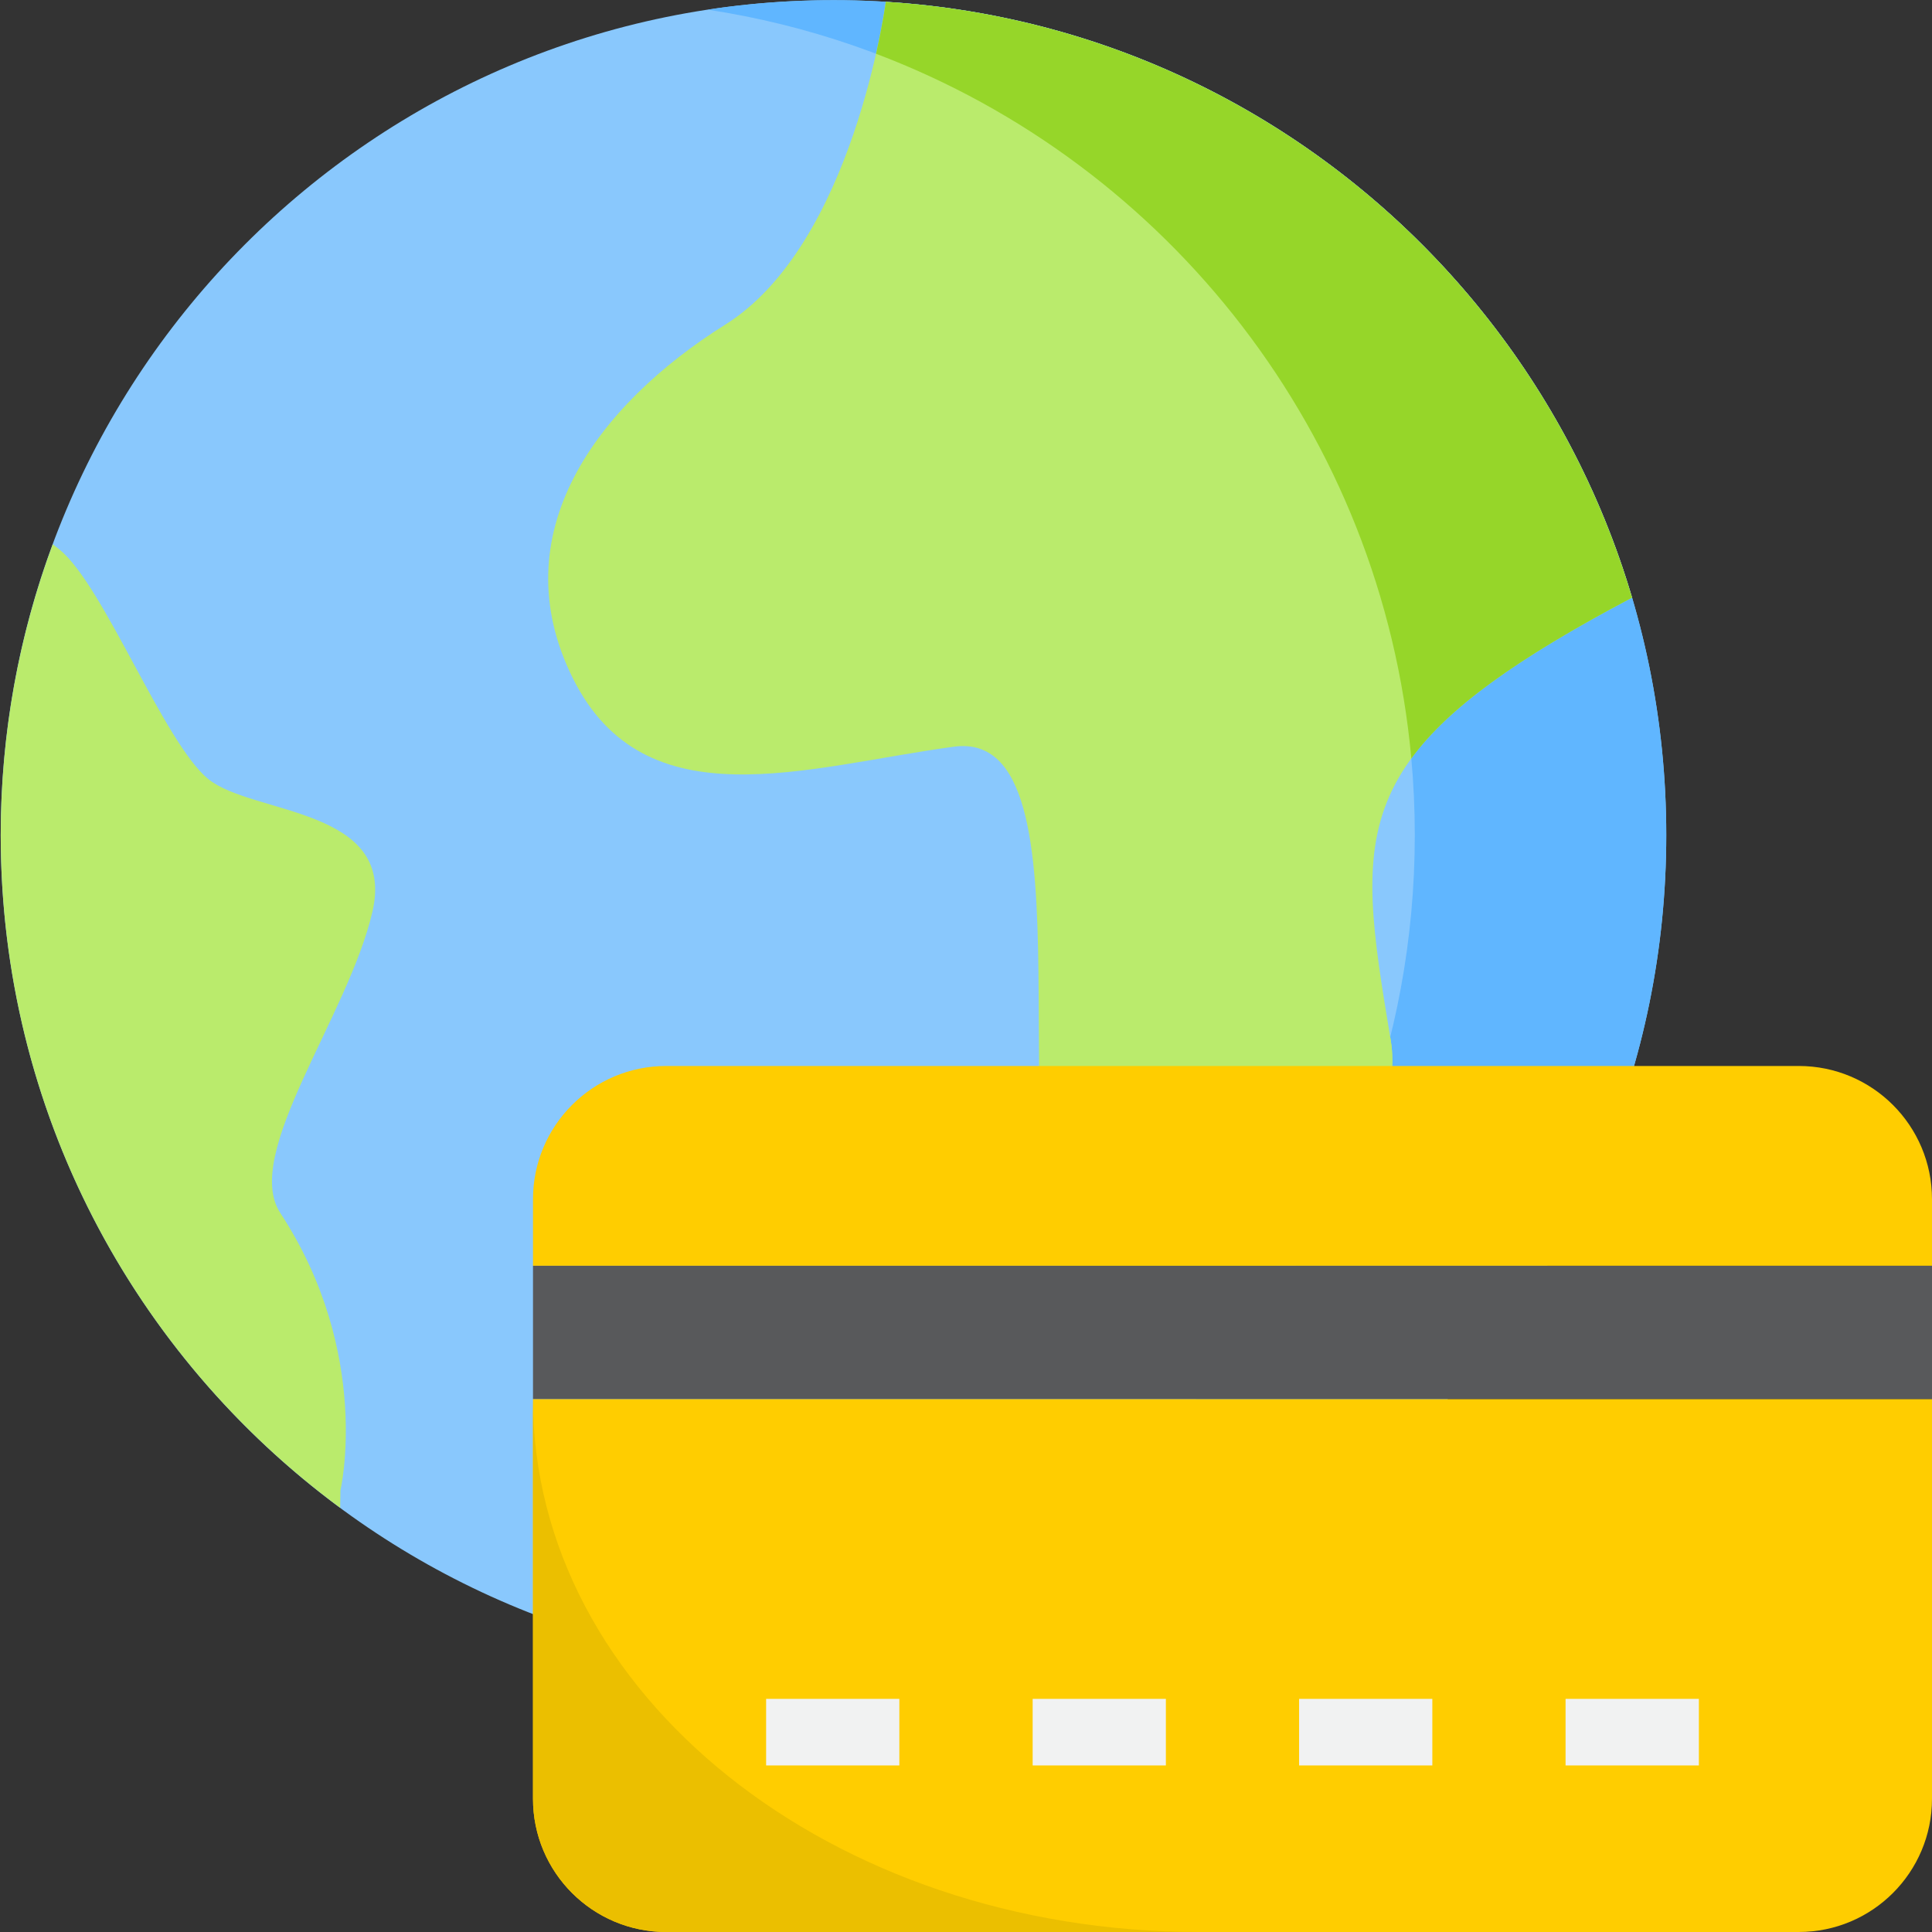 <svg width="24" height="24" viewBox="0 0 24 24" fill="none" xmlns="http://www.w3.org/2000/svg">
<rect x="0" y="0" width="24" height="24" fill="#333333" stroke="none"/>
<path d="M20.699 10.374C20.699 4.646 16.067 0.002 10.354 0.002C4.641 0.002 0.009 4.646 0.009 10.374C0.009 16.103 4.641 20.747 10.354 20.747C16.067 20.747 20.699 16.103 20.699 10.374Z" fill="#89C8FD"/>
<path d="M10.354 0.002C9.823 0.002 9.301 0.042 8.792 0.12C13.764 0.875 17.575 5.178 17.575 10.374C17.575 15.57 13.764 19.874 8.792 20.629C9.301 20.706 9.823 20.747 10.354 20.747C16.067 20.747 20.699 16.103 20.699 10.374C20.699 4.646 16.067 0.002 10.354 0.002Z" fill="#60B6FF"/>
<path d="M9.009 4.033C7.416 5.032 6.221 6.63 7.117 8.427C8.013 10.225 10.005 9.526 11.848 9.276C13.691 9.026 12.296 14.719 13.392 16.117C14.487 17.515 17.575 14.719 17.276 12.921C16.834 10.26 16.679 9.326 20.264 7.429L20.274 7.425C19.065 3.333 15.407 0.296 11.002 0.023L11.001 0.039C11.001 0.039 10.603 3.035 9.009 4.033Z" fill="#BAEB6C"/>
<path d="M16.835 2.291C16.836 2.291 16.837 2.292 16.838 2.293C16.837 2.292 16.836 2.292 16.835 2.291Z" fill="#BAEB6C"/>
<path d="M18.101 3.501C18.101 3.501 18.101 3.502 18.101 3.502C18.101 3.501 18.101 3.501 18.101 3.501Z" fill="#BAEB6C"/>
<path d="M3.482 15.068C3.003 14.338 4.328 12.622 4.627 11.323C4.926 10.025 3.133 10.125 2.585 9.676C2.038 9.226 1.29 7.279 0.743 6.83L0.655 6.761C0.238 7.886 0.009 9.104 0.009 10.375C0.009 13.803 1.668 16.843 4.226 18.731L4.229 18.514C4.229 18.514 4.627 16.816 3.482 15.068Z" fill="#BAEB6C"/>
<path d="M17.276 12.921C17.274 12.908 17.272 12.895 17.27 12.882C17.072 13.682 16.781 14.445 16.41 15.159C16.999 14.464 17.392 13.618 17.276 12.921Z" fill="#BAEB6C"/>
<path d="M11.002 0.023L11.002 0.039C11.002 0.039 10.968 0.289 10.883 0.668C14.51 2.041 17.166 5.399 17.532 9.422C17.989 8.797 18.825 8.19 20.264 7.429L20.274 7.425C19.065 3.333 15.407 0.296 11.002 0.023Z" fill="#96D629"/>
<path d="M6.621 17.379V22.345C6.621 23.259 7.362 24 8.276 24H22.345C23.259 24 24 23.259 24 22.345V17.379H6.621Z" fill="#FFCD00"/>
<path d="M22.345 13.242H8.276C7.362 13.242 6.621 13.983 6.621 14.897V15.724H24V14.897C24 13.983 23.259 13.242 22.345 13.242Z" fill="#FFCD00"/>
<path d="M6.621 15.724H24V17.379H6.621V15.724Z" fill="#58595B"/>
<path d="M6.621 17.379V22.345C6.621 23.259 7.362 24 8.276 24H14.896C10.322 24 6.621 21.039 6.621 17.379Z" fill="#EBBF00"/>
<path d="M16.138 21.104H17.793V21.931H16.138V21.104Z" fill="#F1F2F2"/>
<path d="M19.448 21.104H21.104V21.931H19.448V21.104Z" fill="#F1F2F2"/>
<path d="M12.828 21.104H14.483V21.931H12.828V21.104Z" fill="#F1F2F2"/>
<path d="M9.517 21.104H11.172V21.931H9.517V21.104Z" fill="#F1F2F2"/>
</svg>
